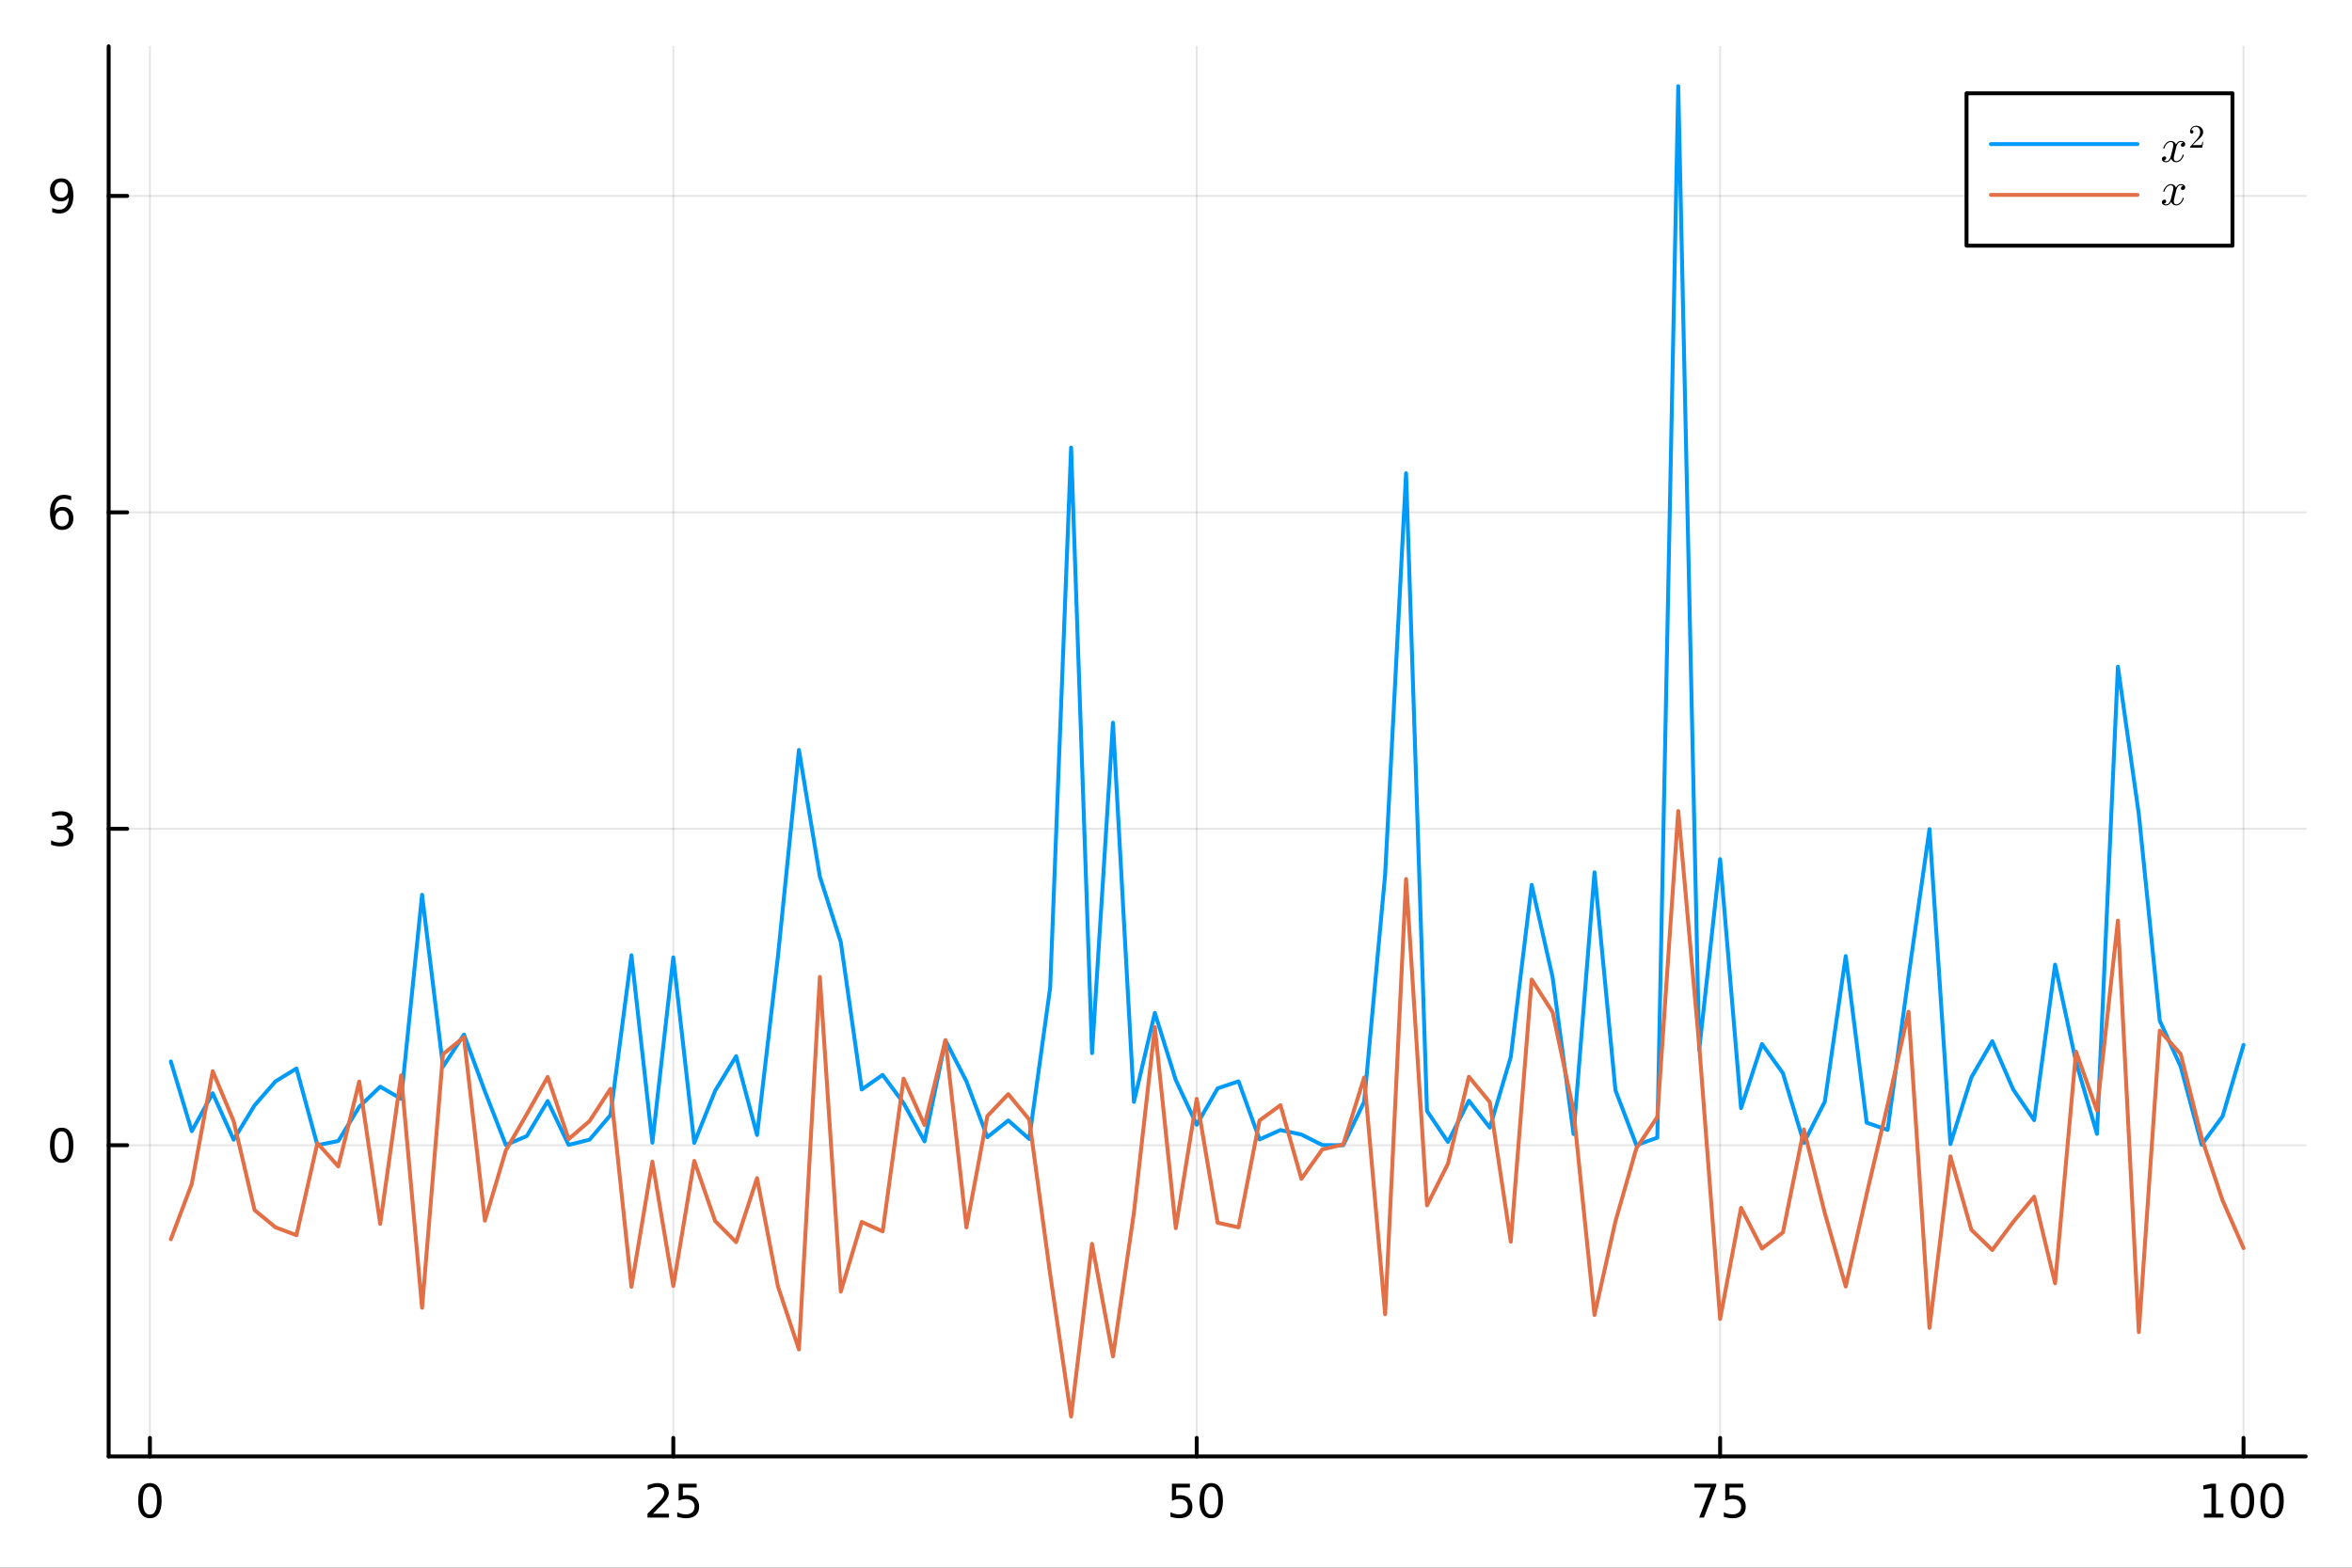 <?xml version="1.0" encoding="utf-8"?>
<svg xmlns="http://www.w3.org/2000/svg" xmlns:xlink="http://www.w3.org/1999/xlink" width="600" height="400" viewBox="0 0 2400 1600">
<rect x="0" y="0" width="2400" height="1600" fill="#333333" stroke="none"/>
<defs>
  <clipPath id="clip660">
    <rect x="0" y="0" width="2400" height="1600"/>
  </clipPath>
</defs>
<path clip-path="url(#clip660)" d="
M0 1600 L2400 1600 L2400 0 L0 0  Z
  " fill="#ffffff" fill-rule="evenodd" fill-opacity="1"/>
<defs>
  <clipPath id="clip661">
    <rect x="480" y="0" width="1681" height="1600"/>
  </clipPath>
</defs>
<defs>
  <clipPath id="clip662">
    <rect x="112" y="47" width="2242" height="1440"/>
  </clipPath>
</defs>
<path clip-path="url(#clip660)" d="
M110.881 1486.45 L2352.76 1486.45 L2352.76 47.244 L110.881 47.244  Z
  " fill="#ffffff" fill-rule="evenodd" fill-opacity="1"/>
<defs>
  <clipPath id="clip663">
    <rect x="110" y="47" width="2243" height="1440"/>
  </clipPath>
</defs>
<polyline clip-path="url(#clip663)" style="stroke:#000000; stroke-linecap:round; stroke-linejoin:round; stroke-width:2; stroke-opacity:0.1; fill:none" points="
  152.967,1486.45 152.967,47.244 
  "/>
<polyline clip-path="url(#clip663)" style="stroke:#000000; stroke-linecap:round; stroke-linejoin:round; stroke-width:2; stroke-opacity:0.1; fill:none" points="
  687.052,1486.45 687.052,47.244 
  "/>
<polyline clip-path="url(#clip663)" style="stroke:#000000; stroke-linecap:round; stroke-linejoin:round; stroke-width:2; stroke-opacity:0.1; fill:none" points="
  1221.14,1486.45 1221.14,47.244 
  "/>
<polyline clip-path="url(#clip663)" style="stroke:#000000; stroke-linecap:round; stroke-linejoin:round; stroke-width:2; stroke-opacity:0.1; fill:none" points="
  1755.22,1486.45 1755.22,47.244 
  "/>
<polyline clip-path="url(#clip663)" style="stroke:#000000; stroke-linecap:round; stroke-linejoin:round; stroke-width:2; stroke-opacity:0.1; fill:none" points="
  2289.31,1486.45 2289.31,47.244 
  "/>
<polyline clip-path="url(#clip660)" style="stroke:#000000; stroke-linecap:round; stroke-linejoin:round; stroke-width:4; stroke-opacity:1; fill:none" points="
  110.881,1486.45 2352.76,1486.45 
  "/>
<polyline clip-path="url(#clip660)" style="stroke:#000000; stroke-linecap:round; stroke-linejoin:round; stroke-width:4; stroke-opacity:1; fill:none" points="
  152.967,1486.45 152.967,1467.55 
  "/>
<polyline clip-path="url(#clip660)" style="stroke:#000000; stroke-linecap:round; stroke-linejoin:round; stroke-width:4; stroke-opacity:1; fill:none" points="
  687.052,1486.45 687.052,1467.55 
  "/>
<polyline clip-path="url(#clip660)" style="stroke:#000000; stroke-linecap:round; stroke-linejoin:round; stroke-width:4; stroke-opacity:1; fill:none" points="
  1221.14,1486.45 1221.14,1467.55 
  "/>
<polyline clip-path="url(#clip660)" style="stroke:#000000; stroke-linecap:round; stroke-linejoin:round; stroke-width:4; stroke-opacity:1; fill:none" points="
  1755.22,1486.45 1755.22,1467.55 
  "/>
<polyline clip-path="url(#clip660)" style="stroke:#000000; stroke-linecap:round; stroke-linejoin:round; stroke-width:4; stroke-opacity:1; fill:none" points="
  2289.31,1486.45 2289.31,1467.55 
  "/>
<path clip-path="url(#clip660)" d="M152.967 1517.37 Q149.356 1517.37 147.527 1520.93 Q145.721 1524.47 145.721 1531.6 Q145.721 1538.71 147.527 1542.27 Q149.356 1545.82 152.967 1545.82 Q156.601 1545.82 158.407 1542.27 Q160.235 1538.71 160.235 1531.6 Q160.235 1524.47 158.407 1520.93 Q156.601 1517.37 152.967 1517.37 M152.967 1513.66 Q158.777 1513.66 161.832 1518.27 Q164.911 1522.85 164.911 1531.6 Q164.911 1540.33 161.832 1544.94 Q158.777 1549.52 152.967 1549.52 Q147.157 1549.52 144.078 1544.94 Q141.022 1540.33 141.022 1531.6 Q141.022 1522.85 144.078 1518.27 Q147.157 1513.66 152.967 1513.66 Z" fill="#000000" fill-rule="evenodd" fill-opacity="1" /><path clip-path="url(#clip660)" d="M666.323 1544.91 L682.642 1544.91 L682.642 1548.85 L660.698 1548.85 L660.698 1544.91 Q663.36 1542.16 667.943 1537.53 Q672.55 1532.88 673.73 1531.53 Q675.975 1529.01 676.855 1527.27 Q677.758 1525.51 677.758 1523.82 Q677.758 1521.07 675.813 1519.33 Q673.892 1517.6 670.79 1517.6 Q668.591 1517.6 666.137 1518.36 Q663.707 1519.13 660.929 1520.68 L660.929 1515.95 Q663.753 1514.82 666.207 1514.24 Q668.661 1513.66 670.698 1513.66 Q676.068 1513.66 679.262 1516.35 Q682.457 1519.03 682.457 1523.52 Q682.457 1525.65 681.647 1527.57 Q680.86 1529.47 678.753 1532.07 Q678.174 1532.74 675.073 1535.95 Q671.971 1539.15 666.323 1544.91 Z" fill="#000000" fill-rule="evenodd" fill-opacity="1" /><path clip-path="url(#clip660)" d="M692.503 1514.29 L710.859 1514.29 L710.859 1518.22 L696.785 1518.22 L696.785 1526.7 Q697.804 1526.35 698.823 1526.19 Q699.841 1526 700.86 1526 Q706.647 1526 710.026 1529.17 Q713.406 1532.34 713.406 1537.76 Q713.406 1543.34 709.934 1546.44 Q706.461 1549.52 700.142 1549.52 Q697.966 1549.52 695.698 1549.15 Q693.452 1548.78 691.045 1548.04 L691.045 1543.34 Q693.128 1544.47 695.35 1545.03 Q697.573 1545.58 700.049 1545.58 Q704.054 1545.58 706.392 1543.48 Q708.73 1541.37 708.73 1537.76 Q708.73 1534.15 706.392 1532.04 Q704.054 1529.94 700.049 1529.94 Q698.174 1529.94 696.299 1530.35 Q694.448 1530.77 692.503 1531.65 L692.503 1514.29 Z" fill="#000000" fill-rule="evenodd" fill-opacity="1" /><path clip-path="url(#clip660)" d="M1195.84 1514.29 L1214.19 1514.29 L1214.19 1518.22 L1200.12 1518.22 L1200.12 1526.7 Q1201.14 1526.35 1202.16 1526.19 Q1203.17 1526 1204.19 1526 Q1209.98 1526 1213.36 1529.17 Q1216.74 1532.34 1216.74 1537.76 Q1216.74 1543.34 1213.27 1546.44 Q1209.79 1549.52 1203.47 1549.52 Q1201.3 1549.52 1199.03 1549.15 Q1196.78 1548.78 1194.38 1548.04 L1194.38 1543.34 Q1196.46 1544.47 1198.68 1545.03 Q1200.91 1545.58 1203.38 1545.58 Q1207.39 1545.58 1209.72 1543.48 Q1212.06 1541.37 1212.06 1537.76 Q1212.06 1534.15 1209.72 1532.04 Q1207.39 1529.94 1203.38 1529.94 Q1201.51 1529.94 1199.63 1530.35 Q1197.78 1530.77 1195.84 1531.65 L1195.84 1514.29 Z" fill="#000000" fill-rule="evenodd" fill-opacity="1" /><path clip-path="url(#clip660)" d="M1235.95 1517.37 Q1232.34 1517.37 1230.51 1520.93 Q1228.71 1524.47 1228.71 1531.6 Q1228.71 1538.71 1230.51 1542.27 Q1232.34 1545.82 1235.95 1545.82 Q1239.59 1545.82 1241.39 1542.27 Q1243.22 1538.71 1243.22 1531.6 Q1243.22 1524.47 1241.39 1520.93 Q1239.59 1517.37 1235.95 1517.37 M1235.95 1513.66 Q1241.76 1513.66 1244.82 1518.27 Q1247.9 1522.85 1247.9 1531.6 Q1247.9 1540.33 1244.82 1544.94 Q1241.76 1549.52 1235.95 1549.52 Q1230.14 1549.52 1227.06 1544.94 Q1224.01 1540.33 1224.01 1531.6 Q1224.01 1522.85 1227.06 1518.27 Q1230.14 1513.66 1235.95 1513.66 Z" fill="#000000" fill-rule="evenodd" fill-opacity="1" /><path clip-path="url(#clip660)" d="M1729.08 1514.29 L1751.3 1514.29 L1751.3 1516.28 L1738.75 1548.85 L1733.87 1548.85 L1745.67 1518.22 L1729.08 1518.22 L1729.08 1514.29 Z" fill="#000000" fill-rule="evenodd" fill-opacity="1" /><path clip-path="url(#clip660)" d="M1760.46 1514.29 L1778.82 1514.29 L1778.82 1518.22 L1764.75 1518.22 L1764.75 1526.7 Q1765.77 1526.35 1766.78 1526.19 Q1767.8 1526 1768.82 1526 Q1774.61 1526 1777.99 1529.17 Q1781.37 1532.34 1781.37 1537.76 Q1781.37 1543.34 1777.9 1546.44 Q1774.42 1549.52 1768.1 1549.52 Q1765.93 1549.52 1763.66 1549.15 Q1761.41 1548.78 1759.01 1548.04 L1759.01 1543.34 Q1761.09 1544.47 1763.31 1545.03 Q1765.53 1545.58 1768.01 1545.58 Q1772.02 1545.58 1774.35 1543.48 Q1776.69 1541.37 1776.69 1537.76 Q1776.69 1534.15 1774.35 1532.04 Q1772.02 1529.94 1768.01 1529.94 Q1766.14 1529.94 1764.26 1530.35 Q1762.41 1530.77 1760.46 1531.65 L1760.46 1514.29 Z" fill="#000000" fill-rule="evenodd" fill-opacity="1" /><path clip-path="url(#clip660)" d="M2248.91 1544.91 L2256.55 1544.91 L2256.55 1518.55 L2248.24 1520.21 L2248.24 1515.95 L2256.51 1514.29 L2261.18 1514.29 L2261.18 1544.91 L2268.82 1544.91 L2268.82 1548.85 L2248.91 1548.85 L2248.91 1544.91 Z" fill="#000000" fill-rule="evenodd" fill-opacity="1" /><path clip-path="url(#clip660)" d="M2288.26 1517.37 Q2284.65 1517.37 2282.83 1520.93 Q2281.02 1524.47 2281.02 1531.6 Q2281.02 1538.71 2282.83 1542.27 Q2284.65 1545.82 2288.26 1545.82 Q2291.9 1545.82 2293.7 1542.27 Q2295.53 1538.71 2295.53 1531.6 Q2295.53 1524.47 2293.7 1520.93 Q2291.9 1517.37 2288.26 1517.37 M2288.26 1513.66 Q2294.08 1513.66 2297.13 1518.27 Q2300.21 1522.85 2300.21 1531.6 Q2300.21 1540.33 2297.13 1544.94 Q2294.08 1549.52 2288.26 1549.52 Q2282.45 1549.52 2279.38 1544.94 Q2276.32 1540.33 2276.32 1531.6 Q2276.32 1522.85 2279.38 1518.27 Q2282.45 1513.66 2288.26 1513.66 Z" fill="#000000" fill-rule="evenodd" fill-opacity="1" /><path clip-path="url(#clip660)" d="M2318.43 1517.37 Q2314.82 1517.37 2312.99 1520.93 Q2311.18 1524.47 2311.18 1531.6 Q2311.18 1538.71 2312.99 1542.27 Q2314.82 1545.82 2318.43 1545.82 Q2322.06 1545.82 2323.87 1542.27 Q2325.7 1538.71 2325.7 1531.6 Q2325.7 1524.47 2323.87 1520.93 Q2322.06 1517.37 2318.43 1517.37 M2318.43 1513.66 Q2324.24 1513.66 2327.29 1518.27 Q2330.37 1522.85 2330.37 1531.6 Q2330.37 1540.33 2327.29 1544.94 Q2324.24 1549.52 2318.43 1549.52 Q2312.62 1549.52 2309.54 1544.94 Q2306.48 1540.33 2306.48 1531.6 Q2306.48 1522.85 2309.54 1518.27 Q2312.62 1513.66 2318.43 1513.66 Z" fill="#000000" fill-rule="evenodd" fill-opacity="1" /><polyline clip-path="url(#clip663)" style="stroke:#000000; stroke-linecap:round; stroke-linejoin:round; stroke-width:2; stroke-opacity:0.1; fill:none" points="
  110.881,1168.85 2352.76,1168.85 
  "/>
<polyline clip-path="url(#clip663)" style="stroke:#000000; stroke-linecap:round; stroke-linejoin:round; stroke-width:2; stroke-opacity:0.1; fill:none" points="
  110.881,845.884 2352.76,845.884 
  "/>
<polyline clip-path="url(#clip663)" style="stroke:#000000; stroke-linecap:round; stroke-linejoin:round; stroke-width:2; stroke-opacity:0.1; fill:none" points="
  110.881,522.919 2352.76,522.919 
  "/>
<polyline clip-path="url(#clip663)" style="stroke:#000000; stroke-linecap:round; stroke-linejoin:round; stroke-width:2; stroke-opacity:0.1; fill:none" points="
  110.881,199.953 2352.76,199.953 
  "/>
<polyline clip-path="url(#clip660)" style="stroke:#000000; stroke-linecap:round; stroke-linejoin:round; stroke-width:4; stroke-opacity:1; fill:none" points="
  110.881,1486.45 110.881,47.244 
  "/>
<polyline clip-path="url(#clip660)" style="stroke:#000000; stroke-linecap:round; stroke-linejoin:round; stroke-width:4; stroke-opacity:1; fill:none" points="
  110.881,1168.85 129.779,1168.85 
  "/>
<polyline clip-path="url(#clip660)" style="stroke:#000000; stroke-linecap:round; stroke-linejoin:round; stroke-width:4; stroke-opacity:1; fill:none" points="
  110.881,845.884 129.779,845.884 
  "/>
<polyline clip-path="url(#clip660)" style="stroke:#000000; stroke-linecap:round; stroke-linejoin:round; stroke-width:4; stroke-opacity:1; fill:none" points="
  110.881,522.919 129.779,522.919 
  "/>
<polyline clip-path="url(#clip660)" style="stroke:#000000; stroke-linecap:round; stroke-linejoin:round; stroke-width:4; stroke-opacity:1; fill:none" points="
  110.881,199.953 129.779,199.953 
  "/>
<path clip-path="url(#clip660)" d="M62.937 1154.65 Q59.325 1154.65 57.497 1158.21 Q55.691 1161.75 55.691 1168.88 Q55.691 1175.99 57.497 1179.56 Q59.325 1183.1 62.937 1183.1 Q66.571 1183.1 68.376 1179.56 Q70.205 1175.99 70.205 1168.88 Q70.205 1161.75 68.376 1158.21 Q66.571 1154.65 62.937 1154.65 M62.937 1150.94 Q68.747 1150.94 71.802 1155.55 Q74.881 1160.13 74.881 1168.88 Q74.881 1177.61 71.802 1182.22 Q68.747 1186.8 62.937 1186.8 Q57.126 1186.8 54.048 1182.22 Q50.992 1177.61 50.992 1168.88 Q50.992 1160.13 54.048 1155.55 Q57.126 1150.94 62.937 1150.94 Z" fill="#000000" fill-rule="evenodd" fill-opacity="1" /><path clip-path="url(#clip660)" d="M67.751 844.53 Q71.108 845.247 72.983 847.516 Q74.881 849.784 74.881 853.118 Q74.881 858.234 71.362 861.034 Q67.844 863.835 61.362 863.835 Q59.187 863.835 56.872 863.396 Q54.58 862.979 52.126 862.122 L52.126 857.609 Q54.071 858.743 56.386 859.321 Q58.7 859.9 61.224 859.9 Q65.622 859.9 67.913 858.164 Q70.228 856.428 70.228 853.118 Q70.228 850.062 68.075 848.349 Q65.946 846.613 62.126 846.613 L58.099 846.613 L58.099 842.771 L62.312 842.771 Q65.761 842.771 67.589 841.405 Q69.418 840.016 69.418 837.423 Q69.418 834.761 67.52 833.349 Q65.645 831.914 62.126 831.914 Q60.205 831.914 58.006 832.331 Q55.807 832.748 53.168 833.627 L53.168 829.461 Q55.83 828.72 58.145 828.349 Q60.483 827.979 62.543 827.979 Q67.867 827.979 70.969 830.41 Q74.071 832.817 74.071 836.937 Q74.071 839.808 72.427 841.798 Q70.784 843.766 67.751 844.53 Z" fill="#000000" fill-rule="evenodd" fill-opacity="1" /><path clip-path="url(#clip660)" d="M63.353 521.055 Q60.205 521.055 58.353 523.208 Q56.525 525.361 56.525 529.111 Q56.525 532.838 58.353 535.013 Q60.205 537.166 63.353 537.166 Q66.501 537.166 68.33 535.013 Q70.182 532.838 70.182 529.111 Q70.182 525.361 68.33 523.208 Q66.501 521.055 63.353 521.055 M72.635 506.402 L72.635 510.662 Q70.876 509.828 69.071 509.389 Q67.288 508.949 65.529 508.949 Q60.9 508.949 58.446 512.074 Q56.015 515.199 55.668 521.518 Q57.034 519.504 59.094 518.439 Q61.154 517.351 63.631 517.351 Q68.839 517.351 71.849 520.523 Q74.881 523.671 74.881 529.111 Q74.881 534.435 71.733 537.652 Q68.585 540.87 63.353 540.87 Q57.358 540.87 54.187 536.287 Q51.015 531.68 51.015 522.953 Q51.015 514.759 54.904 509.898 Q58.793 505.014 65.344 505.014 Q67.103 505.014 68.885 505.361 Q70.691 505.708 72.635 506.402 Z" fill="#000000" fill-rule="evenodd" fill-opacity="1" /><path clip-path="url(#clip660)" d="M53.261 216.516 L53.261 212.256 Q55.02 213.09 56.825 213.529 Q58.631 213.969 60.367 213.969 Q64.997 213.969 67.427 210.867 Q69.881 207.742 70.228 201.4 Q68.885 203.391 66.825 204.455 Q64.765 205.52 62.265 205.52 Q57.08 205.52 54.048 202.395 Q51.038 199.247 51.038 193.807 Q51.038 188.483 54.187 185.266 Q57.335 182.048 62.566 182.048 Q68.561 182.048 71.71 186.655 Q74.881 191.238 74.881 199.988 Q74.881 208.159 70.992 213.043 Q67.126 217.904 60.575 217.904 Q58.816 217.904 57.011 217.557 Q55.205 217.21 53.261 216.516 M62.566 201.863 Q65.714 201.863 67.543 199.71 Q69.395 197.557 69.395 193.807 Q69.395 190.08 67.543 187.928 Q65.714 185.752 62.566 185.752 Q59.418 185.752 57.566 187.928 Q55.737 190.08 55.737 193.807 Q55.737 197.557 57.566 199.71 Q59.418 201.863 62.566 201.863 Z" fill="#000000" fill-rule="evenodd" fill-opacity="1" /><polyline clip-path="url(#clip663)" style="stroke:#009af9; stroke-linecap:round; stroke-linejoin:round; stroke-width:4; stroke-opacity:1; fill:none" points="
  174.33,1083.34 195.694,1154.43 217.057,1115.77 238.42,1163.22 259.784,1128.13 281.147,1103.64 302.511,1090.56 323.874,1168.8 345.237,1164.51 366.601,1129.59 
  387.964,1109.07 409.328,1121.5 430.691,913.221 452.054,1088.66 473.418,1055.9 494.781,1113.83 516.145,1168.58 537.508,1159.52 558.871,1123.73 580.235,1168.49 
  601.598,1163.19 622.962,1138.04 644.325,974.937 665.688,1166.24 687.052,977.159 708.415,1166.47 729.779,1113.14 751.142,1077.99 772.505,1158.37 793.869,975.615 
  815.232,765.461 836.596,894.638 857.959,961.504 879.322,1111.94 900.686,1097.06 922.049,1125.9 943.413,1164.9 964.776,1061.88 986.139,1103.57 1007.5,1160.61 
  1028.87,1143.55 1050.23,1162.45 1071.59,1008.06 1092.96,456.809 1114.32,1074.83 1135.68,737.606 1157.05,1124.59 1178.41,1033.81 1199.77,1102.3 1221.14,1148 
  1242.5,1110.77 1263.86,1103.63 1285.23,1162.9 1306.59,1153.34 1327.95,1157.92 1349.32,1168.68 1370.68,1168.84 1392.04,1124.37 1413.41,892.608 1434.77,483.027 
  1456.13,1133.87 1477.5,1165.53 1498.86,1123.41 1520.22,1150.88 1541.59,1078.84 1562.95,903.114 1584.31,997.549 1605.68,1157.45 1627.04,890.271 1648.4,1112.67 
  1669.77,1168.76 1691.13,1161.13 1712.49,87.976 1733.86,1071.58 1755.22,876.848 1776.59,1130.98 1797.95,1065.54 1819.31,1095.3 1840.68,1166.44 1862.04,1124.41 
  1883.4,975.773 1904.77,1145.82 1926.13,1153.17 1947.49,996.52 1968.86,846.183 1990.22,1167.65 2011.58,1099.7 2032.95,1062.68 2054.31,1112 2075.67,1143.23 
  2097.04,984.499 2118.4,1084.05 2139.76,1157.24 2161.13,680.458 2182.49,831.083 2203.85,1041.76 2225.22,1088.61 2246.58,1168.33 2267.94,1139.35 2289.31,1066.5 
  
  "/>
<polyline clip-path="url(#clip663)" style="stroke:#e26f46; stroke-linecap:round; stroke-linejoin:round; stroke-width:4; stroke-opacity:1; fill:none" points="
  174.33,1264.79 195.694,1208.24 217.057,1093.26 238.42,1144.23 259.784,1235.06 281.147,1252.63 302.511,1260.65 323.874,1166.65 345.237,1190.47 366.601,1103.84 
  387.964,1249.07 409.328,1097.45 430.691,1334.74 452.054,1075.94 473.418,1058.58 494.781,1245.81 516.145,1174.19 537.508,1137.16 558.871,1099.16 580.235,1162.6 
  601.598,1144.17 622.962,1111.25 644.325,1313.33 665.688,1185.6 687.052,1312.5 708.415,1184.86 729.779,1246.29 751.142,1267.75 772.505,1202.43 793.869,1313.08 
  815.232,1377.24 836.596,997.035 857.959,1318.25 879.322,1247.12 900.686,1256.76 922.049,1100.85 943.413,1148.24 964.776,1061.54 986.139,1252.68 1007.5,1139.07 
  1028.87,1116.66 1050.23,1142.61 1071.59,1300.42 1092.96,1445.72 1114.32,1269.46 1135.68,1384.32 1157.05,1237.87 1178.41,1048.28 1199.77,1253.49 1221.14,1121.47 
  1242.5,1247.93 1263.86,1252.64 1285.23,1143.55 1306.59,1127.99 1327.95,1203.16 1349.32,1173.08 1370.68,1168.05 1392.04,1099.65 1413.41,1341.3 1434.77,897.128 
  1456.13,1230.22 1477.5,1187.74 1498.86,1098.91 1520.22,1124.86 1541.59,1267.29 1562.95,999.711 1584.31,1033.05 1605.68,1133.83 1627.04,1342.03 1648.4,1246.62 
  1669.77,1171.97 1691.13,1140.03 1712.49,827.731 1733.86,1066.52 1755.22,1346.15 1776.59,1232.7 1797.95,1274.31 1819.31,1257.83 1840.68,1152.73 1862.04,1238.01 
  1883.4,1313.02 1904.77,1218.64 1926.13,1127.77 1947.49,1032.64 1968.86,1355.23 1990.22,1180.19 2011.58,1255.13 2032.95,1275.76 2054.31,1247.08 2075.67,1221.37 
  2097.04,1309.73 2118.4,1073.3 2139.76,1133.49 2161.13,939.551 2182.49,1359.54 2203.85,1051.88 2225.22,1075.91 2246.58,1161.38 2267.94,1225.21 2289.31,1273.82 
  
  "/>
<path clip-path="url(#clip660)" d="
M2006.66 250.738 L2278.03 250.738 L2278.03 95.218 L2006.66 95.218  Z
  " fill="#ffffff" fill-rule="evenodd" fill-opacity="1"/>
<polyline clip-path="url(#clip660)" style="stroke:#000000; stroke-linecap:round; stroke-linejoin:round; stroke-width:4; stroke-opacity:1; fill:none" points="
  2006.66,250.738 2278.03,250.738 2278.03,95.218 2006.66,95.218 2006.66,250.738 
  "/>
<polyline clip-path="url(#clip660)" style="stroke:#009af9; stroke-linecap:round; stroke-linejoin:round; stroke-width:4; stroke-opacity:1; fill:none" points="
  2031.57,147.058 2181.03,147.058 
  "/>
<path clip-path="url(#clip660)" d="M2229.83 147.001 Q2229.83 148.312 2229.01 149.062 Q2228.19 149.788 2227.26 149.788 Q2226.37 149.788 2225.9 149.273 Q2225.43 148.757 2225.43 148.102 Q2225.43 147.212 2226.09 146.439 Q2226.74 145.666 2227.73 145.502 Q2226.77 144.893 2225.34 144.893 Q2224.4 144.893 2223.58 145.385 Q2222.78 145.877 2222.29 146.509 Q2221.82 147.141 2221.4 148.055 Q2221 148.945 2220.84 149.484 Q2220.7 149.999 2220.58 150.561 L2218.94 157.119 Q2218.15 160.234 2218.15 161.335 Q2218.15 162.694 2218.8 163.607 Q2219.46 164.497 2220.77 164.497 Q2221.28 164.497 2221.87 164.357 Q2222.46 164.193 2223.2 163.771 Q2223.98 163.326 2224.66 162.67 Q2225.36 161.991 2226.04 160.843 Q2226.72 159.696 2227.16 158.22 Q2227.3 157.705 2227.77 157.705 Q2228.36 157.705 2228.36 158.173 Q2228.36 158.571 2228.03 159.415 Q2227.73 160.234 2227.05 161.312 Q2226.39 162.366 2225.52 163.326 Q2224.66 164.263 2223.37 164.919 Q2222.08 165.575 2220.68 165.575 Q2218.66 165.575 2217.33 164.497 Q2215.99 163.42 2215.5 161.921 Q2215.38 162.132 2215.22 162.413 Q2215.05 162.694 2214.56 163.326 Q2214.09 163.935 2213.55 164.404 Q2213.02 164.849 2212.17 165.2 Q2211.35 165.575 2210.46 165.575 Q2209.34 165.575 2208.33 165.247 Q2207.35 164.919 2206.65 164.169 Q2205.94 163.42 2205.94 162.389 Q2205.94 161.242 2206.72 160.445 Q2207.51 159.625 2208.59 159.625 Q2209.27 159.625 2209.81 160.024 Q2210.37 160.422 2210.37 161.288 Q2210.37 162.249 2209.71 162.975 Q2209.06 163.701 2208.12 163.888 Q2209.08 164.497 2210.51 164.497 Q2212.06 164.497 2213.27 163.139 Q2214.49 161.78 2215.08 159.508 Q2216.53 154.051 2217.09 151.615 Q2217.65 149.156 2217.65 148.102 Q2217.65 147.118 2217.4 146.439 Q2217.14 145.759 2216.69 145.455 Q2216.27 145.127 2215.87 145.01 Q2215.5 144.893 2215.08 144.893 Q2214.37 144.893 2213.58 145.174 Q2212.81 145.455 2211.87 146.111 Q2210.96 146.743 2210.09 148.055 Q2209.22 149.366 2208.64 151.17 Q2208.52 151.709 2208 151.709 Q2207.44 151.685 2207.44 151.217 Q2207.44 150.819 2207.75 149.999 Q2208.07 149.156 2208.73 148.102 Q2209.41 147.048 2210.28 146.111 Q2211.17 145.15 2212.45 144.495 Q2213.77 143.839 2215.17 143.839 Q2215.8 143.839 2216.41 143.979 Q2217.04 144.096 2217.79 144.448 Q2218.57 144.799 2219.25 145.572 Q2219.93 146.345 2220.35 147.469 Q2220.63 146.931 2221 146.415 Q2221.4 145.9 2222.01 145.268 Q2222.64 144.612 2223.51 144.237 Q2224.4 143.839 2225.38 143.839 Q2226.34 143.839 2227.28 144.096 Q2228.22 144.331 2229.01 145.104 Q2229.83 145.853 2229.83 147.001 Z" fill="#000000" fill-rule="evenodd" fill-opacity="1" /><path clip-path="url(#clip660)" d="M2234.72 150.696 Q2234.72 150.09 2234.77 149.909 Q2234.83 149.729 2235.1 149.45 L2241.54 142.269 Q2245.06 138.301 2245.06 134.842 Q2245.06 132.595 2243.88 130.989 Q2242.72 129.382 2240.57 129.382 Q2239.1 129.382 2237.85 130.284 Q2236.6 131.185 2236.03 132.792 Q2236.13 132.759 2236.47 132.759 Q2237.31 132.759 2237.77 133.284 Q2238.24 133.809 2238.24 134.514 Q2238.24 135.415 2237.65 135.858 Q2237.08 136.284 2236.51 136.284 Q2236.28 136.284 2235.96 136.235 Q2235.67 136.186 2235.19 135.727 Q2234.72 135.251 2234.72 134.415 Q2234.72 132.071 2236.49 130.202 Q2238.28 128.332 2241 128.332 Q2244.08 128.332 2246.1 130.169 Q2248.13 131.989 2248.13 134.842 Q2248.13 135.842 2247.82 136.76 Q2247.52 137.662 2247.11 138.367 Q2246.72 139.072 2245.64 140.203 Q2244.56 141.334 2243.69 142.138 Q2242.82 142.941 2240.87 144.646 L2237.31 148.106 L2243.36 148.106 Q2246.31 148.106 2246.54 147.843 Q2246.87 147.368 2247.28 144.859 L2248.13 144.859 L2247.18 150.696 L2234.72 150.696 Z" fill="#000000" fill-rule="evenodd" fill-opacity="1" /><polyline clip-path="url(#clip660)" style="stroke:#e26f46; stroke-linecap:round; stroke-linejoin:round; stroke-width:4; stroke-opacity:1; fill:none" points="
  2031.57,198.898 2181.03,198.898 
  "/>
<path clip-path="url(#clip660)" d="M2229.83 191.089 Q2229.83 192.4 2229.01 193.15 Q2228.19 193.876 2227.26 193.876 Q2226.37 193.876 2225.9 193.361 Q2225.43 192.846 2225.43 192.19 Q2225.43 191.3 2226.09 190.527 Q2226.74 189.754 2227.73 189.59 Q2226.77 188.981 2225.34 188.981 Q2224.4 188.981 2223.58 189.473 Q2222.78 189.965 2222.29 190.597 Q2221.82 191.229 2221.4 192.143 Q2221 193.033 2220.84 193.572 Q2220.7 194.087 2220.58 194.649 L2218.94 201.207 Q2218.15 204.323 2218.15 205.423 Q2218.15 206.782 2218.8 207.695 Q2219.46 208.585 2220.77 208.585 Q2221.28 208.585 2221.87 208.445 Q2222.46 208.281 2223.2 207.859 Q2223.98 207.414 2224.66 206.758 Q2225.36 206.079 2226.04 204.931 Q2226.72 203.784 2227.16 202.308 Q2227.3 201.793 2227.77 201.793 Q2228.36 201.793 2228.36 202.261 Q2228.36 202.66 2228.03 203.503 Q2227.73 204.323 2227.05 205.4 Q2226.39 206.454 2225.52 207.414 Q2224.66 208.351 2223.37 209.007 Q2222.08 209.663 2220.68 209.663 Q2218.66 209.663 2217.33 208.585 Q2215.99 207.508 2215.5 206.009 Q2215.38 206.22 2215.22 206.501 Q2215.05 206.782 2214.56 207.414 Q2214.09 208.023 2213.55 208.492 Q2213.02 208.937 2212.17 209.288 Q2211.35 209.663 2210.46 209.663 Q2209.34 209.663 2208.33 209.335 Q2207.35 209.007 2206.65 208.257 Q2205.94 207.508 2205.94 206.477 Q2205.94 205.33 2206.72 204.533 Q2207.51 203.714 2208.59 203.714 Q2209.27 203.714 2209.81 204.112 Q2210.37 204.51 2210.37 205.377 Q2210.37 206.337 2209.71 207.063 Q2209.06 207.789 2208.12 207.976 Q2209.08 208.585 2210.51 208.585 Q2212.06 208.585 2213.27 207.227 Q2214.49 205.868 2215.08 203.596 Q2216.53 198.139 2217.09 195.703 Q2217.65 193.244 2217.65 192.19 Q2217.65 191.206 2217.4 190.527 Q2217.14 189.847 2216.69 189.543 Q2216.27 189.215 2215.87 189.098 Q2215.5 188.981 2215.08 188.981 Q2214.37 188.981 2213.58 189.262 Q2212.81 189.543 2211.87 190.199 Q2210.96 190.831 2210.09 192.143 Q2209.22 193.455 2208.64 195.258 Q2208.52 195.797 2208 195.797 Q2207.44 195.773 2207.44 195.305 Q2207.44 194.907 2207.75 194.087 Q2208.07 193.244 2208.73 192.19 Q2209.41 191.136 2210.28 190.199 Q2211.17 189.238 2212.45 188.583 Q2213.77 187.927 2215.17 187.927 Q2215.8 187.927 2216.41 188.067 Q2217.04 188.184 2217.79 188.536 Q2218.57 188.887 2219.25 189.66 Q2219.93 190.433 2220.35 191.557 Q2220.63 191.019 2221 190.503 Q2221.4 189.988 2222.01 189.356 Q2222.64 188.7 2223.51 188.325 Q2224.4 187.927 2225.38 187.927 Q2226.34 187.927 2227.28 188.184 Q2228.22 188.419 2229.01 189.192 Q2229.83 189.941 2229.83 191.089 Z" fill="#000000" fill-rule="evenodd" fill-opacity="1" /></svg>
